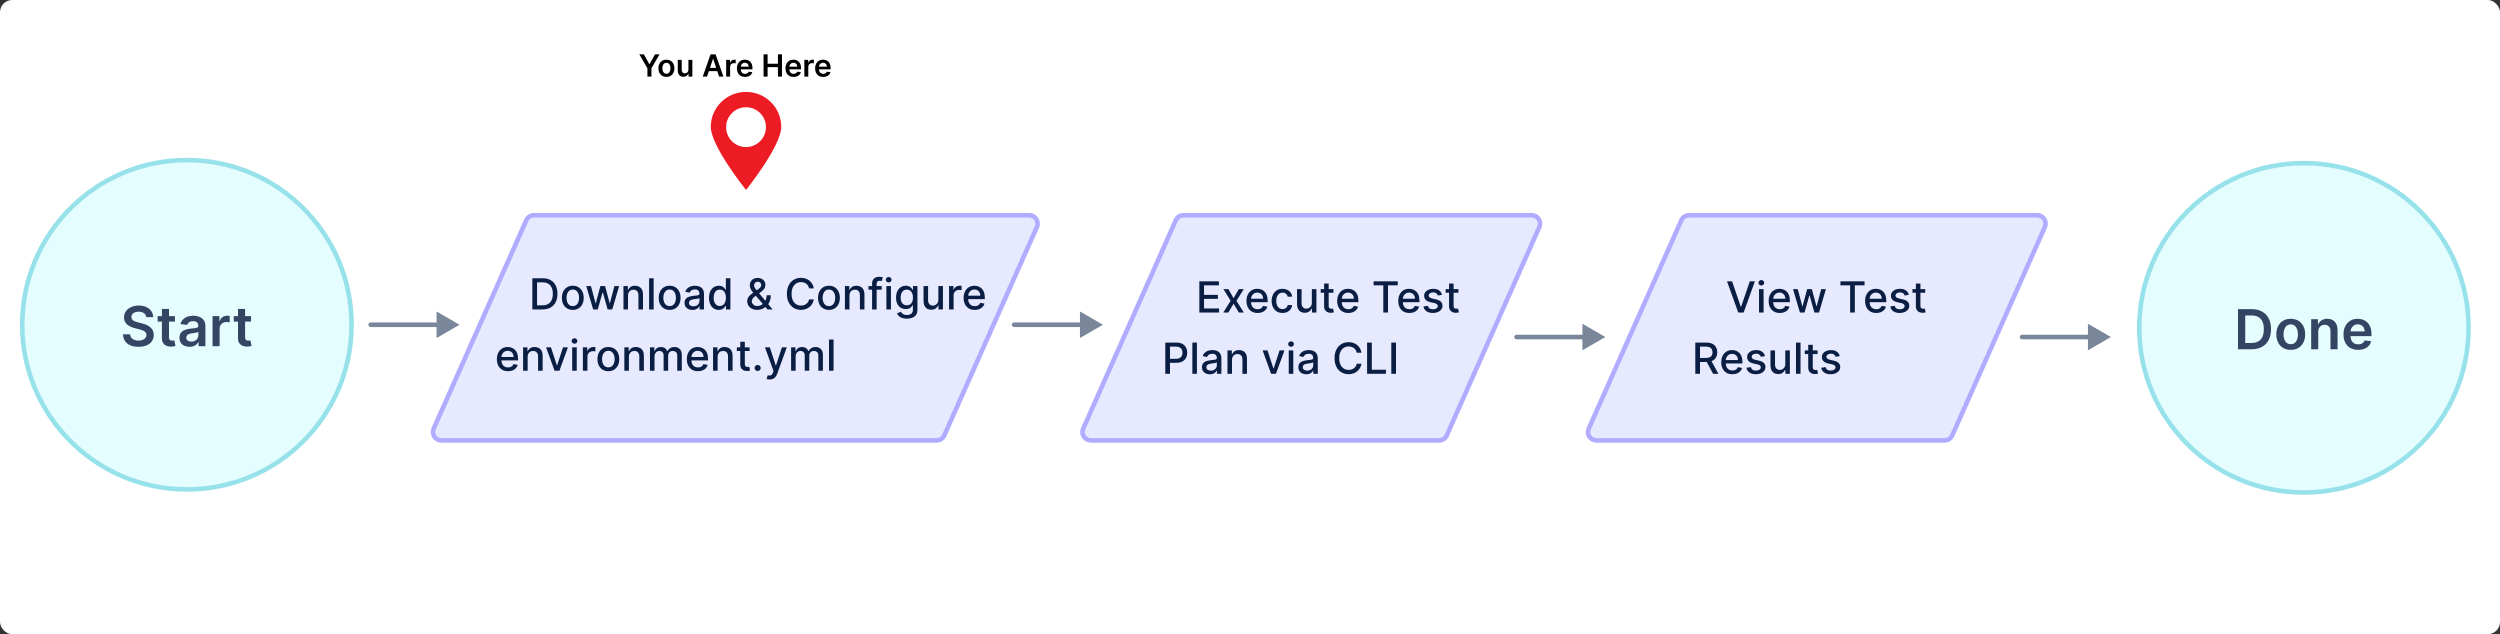 <svg width="816" height="207" viewBox="0 0 816 207" fill="none" xmlns="http://www.w3.org/2000/svg">
<rect x="0" y="0" width="816" height="207" fill="#333333" stroke="none"/>
<g clip-path="url(#clip0_128_123)">
<rect width="816" height="207" rx="4" fill="white"/>
<circle cx="61" cy="106" r="53.75" fill="#E4FDFF" stroke="#97E2EA" stroke-width="1.5"/>
<circle cx="752" cy="107" r="53.75" fill="#E4FDFF" stroke="#97E2EA" stroke-width="1.5"/>
<path d="M664.922 70.25H551.3C550.213 70.25 549.228 70.89 548.787 71.883L518.565 139.883C517.756 141.702 519.087 143.75 521.078 143.75H634.7C635.787 143.75 636.772 143.11 637.213 142.117L667.435 74.117C668.244 72.298 666.913 70.25 664.922 70.25Z" fill="#E7EAFF" stroke="#B1ACFF" stroke-width="1.5"/>
<path d="M499.922 70.25H386.3C385.213 70.25 384.228 70.89 383.787 71.883L353.565 139.883C352.756 141.702 354.087 143.75 356.078 143.75H469.7C470.787 143.75 471.772 143.11 472.213 142.117L502.435 74.117C503.244 72.298 501.913 70.25 499.922 70.25Z" fill="#E7EAFF" stroke="#B1ACFF" stroke-width="1.5"/>
<path d="M335.922 70.25H174.3C173.213 70.25 172.228 70.89 171.787 71.883L141.565 139.883C140.756 141.702 142.087 143.75 144.078 143.75H305.7C306.787 143.75 307.772 143.11 308.213 142.117L338.435 74.117C339.244 72.298 337.913 70.25 335.922 70.25Z" fill="#E7EAFF" stroke="#B1ACFF" stroke-width="1.5"/>
<path d="M121 105.25C120.586 105.25 120.25 105.586 120.25 106C120.25 106.414 120.586 106.75 121 106.75V105.25ZM150 106L142.5 101.67V110.33L150 106ZM121 106.75H143.25V105.25H121V106.75Z" fill="#7A869A"/>
<path d="M47.723 103.508C47.663 102.95 47.412 102.515 46.969 102.204C46.53 101.893 45.959 101.737 45.256 101.737C44.761 101.737 44.337 101.812 43.984 101.961C43.63 102.11 43.359 102.312 43.172 102.568C42.984 102.824 42.888 103.116 42.884 103.444C42.884 103.717 42.946 103.953 43.069 104.153C43.197 104.354 43.37 104.524 43.587 104.665C43.805 104.801 44.045 104.916 44.31 105.01C44.574 105.104 44.84 105.183 45.109 105.246L46.336 105.553C46.83 105.668 47.305 105.824 47.761 106.02C48.221 106.216 48.633 106.463 48.995 106.761C49.361 107.06 49.651 107.42 49.864 107.842C50.077 108.263 50.184 108.758 50.184 109.325C50.184 110.092 49.988 110.767 49.596 111.351C49.204 111.93 48.637 112.384 47.895 112.712C47.158 113.036 46.266 113.198 45.217 113.198C44.199 113.198 43.315 113.04 42.565 112.725C41.819 112.41 41.235 111.95 40.813 111.344C40.395 110.739 40.17 110.002 40.136 109.133H42.469C42.503 109.589 42.643 109.968 42.891 110.271C43.138 110.573 43.459 110.799 43.856 110.948C44.256 111.097 44.704 111.172 45.198 111.172C45.714 111.172 46.165 111.095 46.553 110.942C46.945 110.784 47.252 110.567 47.474 110.29C47.695 110.009 47.808 109.68 47.812 109.305C47.808 108.964 47.708 108.683 47.512 108.462C47.316 108.236 47.041 108.048 46.687 107.899C46.338 107.746 45.929 107.609 45.46 107.49L43.971 107.107C42.893 106.83 42.04 106.41 41.414 105.847C40.792 105.281 40.481 104.528 40.481 103.591C40.481 102.82 40.69 102.144 41.107 101.565C41.529 100.985 42.102 100.536 42.827 100.216C43.551 99.892 44.371 99.73 45.288 99.73C46.217 99.73 47.031 99.892 47.729 100.216C48.432 100.536 48.984 100.981 49.385 101.552C49.785 102.119 49.992 102.771 50.005 103.508H47.723ZM57.099 103.182V104.972H51.454V103.182H57.099ZM52.848 100.83H55.162V110.047C55.162 110.358 55.209 110.597 55.302 110.763C55.4 110.925 55.528 111.036 55.686 111.095C55.843 111.155 56.018 111.185 56.21 111.185C56.355 111.185 56.487 111.174 56.606 111.153C56.73 111.131 56.824 111.112 56.888 111.095L57.277 112.904C57.154 112.947 56.977 112.994 56.747 113.045C56.521 113.096 56.244 113.126 55.916 113.134C55.336 113.151 54.814 113.064 54.35 112.872C53.885 112.676 53.517 112.374 53.244 111.964C52.976 111.555 52.843 111.044 52.848 110.43V100.83ZM61.859 113.198C61.237 113.198 60.676 113.087 60.178 112.866C59.684 112.64 59.291 112.308 59.002 111.869C58.716 111.43 58.573 110.888 58.573 110.245C58.573 109.691 58.676 109.233 58.88 108.871C59.085 108.509 59.364 108.219 59.718 108.001C60.071 107.784 60.47 107.62 60.913 107.509C61.36 107.394 61.823 107.311 62.3 107.26C62.875 107.2 63.342 107.147 63.7 107.1C64.058 107.049 64.318 106.972 64.48 106.87C64.646 106.763 64.729 106.599 64.729 106.378V106.339C64.729 105.858 64.586 105.485 64.301 105.221C64.015 104.957 63.604 104.825 63.067 104.825C62.5 104.825 62.051 104.948 61.718 105.195C61.39 105.442 61.169 105.734 61.053 106.071L58.893 105.764C59.063 105.168 59.345 104.669 59.737 104.268C60.129 103.864 60.608 103.561 61.175 103.361C61.742 103.156 62.368 103.054 63.054 103.054C63.527 103.054 63.998 103.109 64.467 103.22C64.936 103.331 65.364 103.514 65.752 103.77C66.139 104.021 66.451 104.364 66.685 104.799C66.924 105.234 67.043 105.777 67.043 106.429V113H64.818V111.651H64.742C64.601 111.924 64.403 112.18 64.147 112.418C63.896 112.653 63.578 112.842 63.195 112.987C62.816 113.128 62.37 113.198 61.859 113.198ZM62.46 111.498C62.924 111.498 63.327 111.406 63.668 111.223C64.009 111.036 64.271 110.788 64.454 110.482C64.642 110.175 64.735 109.84 64.735 109.478V108.321C64.663 108.381 64.539 108.436 64.365 108.487C64.194 108.538 64.002 108.583 63.789 108.621C63.576 108.66 63.365 108.694 63.157 108.724C62.948 108.754 62.767 108.779 62.613 108.8C62.268 108.847 61.959 108.924 61.686 109.031C61.414 109.137 61.198 109.286 61.041 109.478C60.883 109.665 60.804 109.908 60.804 110.207C60.804 110.633 60.96 110.955 61.271 111.172C61.582 111.389 61.978 111.498 62.46 111.498ZM69.37 113V103.182H71.613V104.818H71.716C71.894 104.251 72.201 103.815 72.636 103.508C73.075 103.197 73.576 103.041 74.138 103.041C74.266 103.041 74.409 103.048 74.566 103.06C74.728 103.069 74.862 103.084 74.969 103.105V105.234C74.871 105.2 74.716 105.17 74.502 105.144C74.294 105.114 74.091 105.099 73.895 105.099C73.473 105.099 73.094 105.191 72.757 105.374C72.425 105.553 72.163 105.803 71.971 106.122C71.779 106.442 71.683 106.81 71.683 107.228V113H69.37ZM81.936 103.182V104.972H76.292V103.182H81.936ZM77.686 100.83H80V110.047C80 110.358 80.046 110.597 80.14 110.763C80.238 110.925 80.366 111.036 80.524 111.095C80.681 111.155 80.856 111.185 81.048 111.185C81.193 111.185 81.325 111.174 81.444 111.153C81.568 111.131 81.662 111.112 81.725 111.095L82.115 112.904C81.992 112.947 81.815 112.994 81.585 113.045C81.359 113.096 81.082 113.126 80.754 113.134C80.174 113.151 79.652 113.064 79.188 112.872C78.723 112.676 78.355 112.374 78.082 111.964C77.814 111.555 77.681 111.044 77.686 110.43V100.83Z" fill="#344563"/>
<path d="M391.464 102V91.818H397.848V93.141H393.001V96.243H397.515V97.56H393.001V100.678H397.907V102H391.464ZM400.954 94.364L402.639 97.337L404.339 94.364H405.965L403.584 98.182L405.985 102H404.359L402.639 99.146L400.924 102H399.293L401.67 98.182L399.323 94.364H400.954ZM410.482 102.154C409.73 102.154 409.082 101.993 408.538 101.672C407.998 101.347 407.58 100.891 407.285 100.305C406.993 99.715 406.848 99.024 406.848 98.231C406.848 97.449 406.993 96.76 407.285 96.163C407.58 95.567 407.991 95.101 408.518 94.766C409.048 94.432 409.668 94.264 410.377 94.264C410.808 94.264 411.226 94.335 411.63 94.478C412.035 94.621 412.398 94.844 412.719 95.149C413.041 95.454 413.294 95.85 413.48 96.337C413.665 96.821 413.758 97.41 413.758 98.102V98.629H407.688V97.516H412.301C412.301 97.124 412.222 96.778 412.063 96.477C411.904 96.172 411.68 95.931 411.392 95.756C411.107 95.58 410.772 95.492 410.387 95.492C409.97 95.492 409.605 95.595 409.294 95.8C408.985 96.003 408.747 96.268 408.578 96.596C408.412 96.921 408.329 97.274 408.329 97.655V98.525C408.329 99.035 408.419 99.469 408.598 99.827C408.78 100.185 409.033 100.459 409.358 100.648C409.683 100.833 410.063 100.926 410.497 100.926C410.779 100.926 411.035 100.886 411.267 100.807C411.499 100.724 411.7 100.601 411.869 100.439C412.038 100.277 412.167 100.076 412.257 99.837L413.664 100.091C413.551 100.505 413.349 100.868 413.057 101.18C412.769 101.488 412.406 101.728 411.968 101.901C411.534 102.07 411.039 102.154 410.482 102.154ZM418.624 102.154C417.885 102.154 417.249 101.987 416.715 101.652C416.185 101.314 415.777 100.848 415.492 100.255C415.207 99.662 415.064 98.982 415.064 98.217C415.064 97.441 415.21 96.757 415.502 96.163C415.794 95.567 416.205 95.101 416.735 94.766C417.265 94.432 417.89 94.264 418.609 94.264C419.189 94.264 419.706 94.372 420.16 94.587C420.614 94.799 420.981 95.098 421.259 95.482C421.541 95.867 421.708 96.316 421.761 96.829H420.314C420.235 96.472 420.053 96.163 419.768 95.905C419.486 95.646 419.108 95.517 418.634 95.517C418.22 95.517 417.857 95.626 417.545 95.845C417.237 96.061 416.997 96.369 416.824 96.77C416.652 97.168 416.566 97.638 416.566 98.182C416.566 98.739 416.65 99.219 416.819 99.624C416.988 100.028 417.227 100.341 417.535 100.563C417.847 100.785 418.213 100.896 418.634 100.896C418.916 100.896 419.171 100.845 419.4 100.742C419.632 100.636 419.826 100.485 419.981 100.29C420.14 100.094 420.251 99.859 420.314 99.584H421.761C421.708 100.078 421.547 100.518 421.279 100.906C421.01 101.294 420.651 101.599 420.2 101.821C419.753 102.043 419.227 102.154 418.624 102.154ZM428.188 98.833V94.364H429.68V102H428.218V100.678H428.138C427.963 101.085 427.681 101.425 427.293 101.697C426.909 101.965 426.43 102.099 425.857 102.099C425.366 102.099 424.932 101.992 424.554 101.776C424.179 101.558 423.884 101.234 423.669 100.807C423.457 100.379 423.351 99.851 423.351 99.221V94.364H424.837V99.042C424.837 99.562 424.982 99.977 425.27 100.285C425.558 100.593 425.933 100.747 426.393 100.747C426.672 100.747 426.949 100.678 427.224 100.538C427.502 100.399 427.732 100.189 427.915 99.907C428.1 99.625 428.192 99.267 428.188 98.833ZM435.242 94.364V95.557H431.07V94.364H435.242ZM432.189 92.534H433.676V99.758C433.676 100.046 433.719 100.263 433.805 100.409C433.891 100.552 434.002 100.649 434.138 100.702C434.277 100.752 434.428 100.777 434.59 100.777C434.71 100.777 434.814 100.769 434.904 100.752C434.993 100.736 435.063 100.722 435.112 100.712L435.381 101.94C435.295 101.973 435.172 102.007 435.013 102.04C434.854 102.076 434.655 102.096 434.416 102.099C434.025 102.106 433.661 102.036 433.323 101.891C432.985 101.745 432.711 101.519 432.502 101.214C432.294 100.91 432.189 100.527 432.189 100.066V92.534ZM440.095 102.154C439.343 102.154 438.695 101.993 438.151 101.672C437.611 101.347 437.193 100.891 436.898 100.305C436.607 99.715 436.461 99.024 436.461 98.231C436.461 97.449 436.607 96.76 436.898 96.163C437.193 95.567 437.604 95.101 438.131 94.766C438.662 94.432 439.281 94.264 439.991 94.264C440.422 94.264 440.839 94.335 441.244 94.478C441.648 94.621 442.011 94.844 442.332 95.149C442.654 95.454 442.907 95.85 443.093 96.337C443.279 96.821 443.371 97.41 443.371 98.102V98.629H437.301V97.516H441.915C441.915 97.124 441.835 96.778 441.676 96.477C441.517 96.172 441.293 95.931 441.005 95.756C440.72 95.58 440.385 95.492 440.001 95.492C439.583 95.492 439.219 95.595 438.907 95.8C438.599 96.003 438.36 96.268 438.191 96.596C438.025 96.921 437.942 97.274 437.942 97.655V98.525C437.942 99.035 438.032 99.469 438.211 99.827C438.393 100.185 438.647 100.459 438.972 100.648C439.296 100.833 439.676 100.926 440.11 100.926C440.392 100.926 440.649 100.886 440.881 100.807C441.113 100.724 441.313 100.601 441.482 100.439C441.651 100.277 441.781 100.076 441.87 99.837L443.277 100.091C443.164 100.505 442.962 100.868 442.67 101.18C442.382 101.488 442.019 101.728 441.582 101.901C441.147 102.07 440.652 102.154 440.095 102.154ZM448.343 93.141V91.818H456.223V93.141H453.046V102H451.515V93.141H448.343ZM460.029 102.154C459.276 102.154 458.628 101.993 458.085 101.672C457.545 101.347 457.127 100.891 456.832 100.305C456.54 99.715 456.395 99.024 456.395 98.231C456.395 97.449 456.54 96.76 456.832 96.163C457.127 95.567 457.538 95.101 458.065 94.766C458.595 94.432 459.215 94.264 459.924 94.264C460.355 94.264 460.773 94.335 461.177 94.478C461.582 94.621 461.944 94.844 462.266 95.149C462.587 95.454 462.841 95.85 463.027 96.337C463.212 96.821 463.305 97.41 463.305 98.102V98.629H457.235V97.516H461.848C461.848 97.124 461.769 96.778 461.61 96.477C461.451 96.172 461.227 95.931 460.939 95.756C460.654 95.58 460.319 95.492 459.934 95.492C459.517 95.492 459.152 95.595 458.841 95.8C458.532 96.003 458.294 96.268 458.125 96.596C457.959 96.921 457.876 97.274 457.876 97.655V98.525C457.876 99.035 457.966 99.469 458.145 99.827C458.327 100.185 458.58 100.459 458.905 100.648C459.23 100.833 459.609 100.926 460.044 100.926C460.325 100.926 460.582 100.886 460.814 100.807C461.046 100.724 461.247 100.601 461.416 100.439C461.585 100.277 461.714 100.076 461.804 99.837L463.211 100.091C463.098 100.505 462.896 100.868 462.604 101.18C462.316 101.488 461.953 101.728 461.515 101.901C461.081 102.07 460.586 102.154 460.029 102.154ZM470.677 96.228L469.329 96.467C469.273 96.294 469.184 96.13 469.061 95.974C468.942 95.819 468.779 95.691 468.574 95.592C468.368 95.492 468.111 95.442 467.803 95.442C467.382 95.442 467.031 95.537 466.749 95.726C466.467 95.912 466.327 96.152 466.327 96.447C466.327 96.702 466.421 96.907 466.61 97.063C466.799 97.219 467.104 97.347 467.525 97.446L468.738 97.724C469.44 97.887 469.964 98.137 470.309 98.475C470.653 98.813 470.826 99.252 470.826 99.793C470.826 100.25 470.693 100.658 470.428 101.016C470.166 101.37 469.8 101.649 469.329 101.851C468.862 102.053 468.32 102.154 467.704 102.154C466.849 102.154 466.151 101.972 465.611 101.607C465.07 101.239 464.739 100.717 464.616 100.041L466.053 99.822C466.143 100.197 466.327 100.48 466.605 100.673C466.883 100.862 467.246 100.956 467.694 100.956C468.181 100.956 468.57 100.855 468.862 100.653C469.154 100.447 469.3 100.197 469.3 99.902C469.3 99.663 469.21 99.463 469.031 99.3C468.855 99.138 468.585 99.015 468.221 98.933L466.928 98.649C466.215 98.487 465.689 98.228 465.347 97.874C465.009 97.519 464.84 97.07 464.84 96.526C464.84 96.076 464.966 95.681 465.218 95.343C465.47 95.005 465.818 94.742 466.262 94.553C466.706 94.36 467.215 94.264 467.788 94.264C468.613 94.264 469.263 94.443 469.737 94.801C470.211 95.156 470.524 95.631 470.677 96.228ZM476.025 94.364V95.557H471.854V94.364H476.025ZM472.972 92.534H474.459V99.758C474.459 100.046 474.502 100.263 474.588 100.409C474.674 100.552 474.785 100.649 474.921 100.702C475.06 100.752 475.211 100.777 475.374 100.777C475.493 100.777 475.597 100.769 475.687 100.752C475.776 100.736 475.846 100.722 475.896 100.712L476.164 101.94C476.078 101.973 475.955 102.007 475.796 102.04C475.637 102.076 475.438 102.096 475.2 102.099C474.808 102.106 474.444 102.036 474.106 101.891C473.768 101.745 473.494 101.519 473.286 101.214C473.077 100.91 472.972 100.527 472.972 100.066V92.534ZM380.349 122V111.818H383.978C384.77 111.818 385.427 111.962 385.947 112.251C386.467 112.539 386.857 112.933 387.115 113.434C387.374 113.931 387.503 114.491 387.503 115.114C387.503 115.741 387.372 116.304 387.11 116.805C386.852 117.302 386.461 117.696 385.937 117.988C385.417 118.276 384.762 118.42 383.973 118.42H381.478V117.118H383.834C384.335 117.118 384.741 117.032 385.052 116.859C385.364 116.684 385.592 116.445 385.738 116.143C385.884 115.842 385.957 115.499 385.957 115.114C385.957 114.73 385.884 114.388 385.738 114.09C385.592 113.792 385.362 113.558 385.047 113.389C384.736 113.22 384.325 113.136 383.814 113.136H381.885V122H380.349ZM390.671 111.818V122H389.185V111.818H390.671ZM394.893 122.169C394.41 122.169 393.972 122.08 393.581 121.901C393.19 121.718 392.88 121.455 392.651 121.11C392.426 120.765 392.313 120.343 392.313 119.842C392.313 119.411 392.396 119.057 392.562 118.778C392.728 118.5 392.951 118.28 393.233 118.117C393.515 117.955 393.83 117.832 394.178 117.749C394.526 117.666 394.88 117.603 395.241 117.56C395.699 117.507 396.07 117.464 396.355 117.431C396.64 117.395 396.847 117.337 396.977 117.257C397.106 117.178 397.17 117.048 397.17 116.869V116.835C397.17 116.4 397.048 116.064 396.803 115.825C396.561 115.587 396.199 115.467 395.719 115.467C395.218 115.467 394.824 115.578 394.536 115.8C394.25 116.019 394.053 116.263 393.944 116.531L392.547 116.213C392.713 115.749 392.955 115.375 393.273 115.089C393.594 114.801 393.964 114.592 394.381 114.463C394.799 114.33 395.238 114.264 395.699 114.264C396.004 114.264 396.327 114.301 396.668 114.374C397.013 114.443 397.335 114.572 397.633 114.761C397.934 114.95 398.181 115.22 398.374 115.572C398.566 115.92 398.662 116.372 398.662 116.929V122H397.21V120.956H397.151C397.054 121.148 396.91 121.337 396.718 121.523C396.526 121.708 396.279 121.862 395.977 121.985C395.676 122.108 395.314 122.169 394.893 122.169ZM395.217 120.976C395.628 120.976 395.979 120.895 396.271 120.732C396.566 120.57 396.789 120.358 396.942 120.096C397.098 119.831 397.175 119.547 397.175 119.246V118.261C397.122 118.314 397.02 118.364 396.867 118.411C396.718 118.454 396.547 118.492 396.355 118.525C396.163 118.555 395.976 118.583 395.793 118.609C395.611 118.633 395.459 118.652 395.336 118.669C395.048 118.705 394.784 118.767 394.545 118.853C394.31 118.939 394.121 119.063 393.979 119.226C393.839 119.385 393.77 119.597 393.77 119.862C393.77 120.23 393.906 120.509 394.178 120.697C394.449 120.883 394.796 120.976 395.217 120.976ZM402.128 117.466V122H400.642V114.364H402.069V115.607H402.163C402.339 115.202 402.614 114.877 402.988 114.632C403.366 114.387 403.842 114.264 404.415 114.264C404.936 114.264 405.391 114.374 405.782 114.592C406.174 114.808 406.477 115.129 406.692 115.557C406.908 115.984 407.015 116.513 407.015 117.143V122H405.529V117.322C405.529 116.768 405.385 116.336 405.096 116.024C404.808 115.709 404.412 115.552 403.908 115.552C403.564 115.552 403.257 115.626 402.988 115.776C402.723 115.925 402.513 116.143 402.357 116.432C402.205 116.717 402.128 117.062 402.128 117.466ZM419.247 114.364L416.478 122H414.887L412.113 114.364H413.708L415.642 120.24H415.722L417.651 114.364H419.247ZM420.644 122V114.364H422.13V122H420.644ZM421.395 113.185C421.136 113.185 420.914 113.099 420.728 112.927C420.546 112.751 420.455 112.542 420.455 112.3C420.455 112.055 420.546 111.846 420.728 111.674C420.914 111.498 421.136 111.411 421.395 111.411C421.653 111.411 421.873 111.498 422.056 111.674C422.241 111.846 422.334 112.055 422.334 112.3C422.334 112.542 422.241 112.751 422.056 112.927C421.873 113.099 421.653 113.185 421.395 113.185ZM426.352 122.169C425.869 122.169 425.431 122.08 425.04 121.901C424.649 121.718 424.339 121.455 424.11 121.11C423.885 120.765 423.772 120.343 423.772 119.842C423.772 119.411 423.855 119.057 424.021 118.778C424.186 118.5 424.41 118.28 424.692 118.117C424.974 117.955 425.289 117.832 425.637 117.749C425.985 117.666 426.339 117.603 426.7 117.56C427.158 117.507 427.529 117.464 427.814 117.431C428.099 117.395 428.306 117.337 428.436 117.257C428.565 117.178 428.629 117.048 428.629 116.869V116.835C428.629 116.4 428.507 116.064 428.262 115.825C428.02 115.587 427.658 115.467 427.178 115.467C426.677 115.467 426.283 115.578 425.994 115.8C425.709 116.019 425.512 116.263 425.403 116.531L424.006 116.213C424.172 115.749 424.414 115.375 424.732 115.089C425.053 114.801 425.423 114.592 425.84 114.463C426.258 114.33 426.697 114.264 427.158 114.264C427.463 114.264 427.786 114.301 428.127 114.374C428.472 114.443 428.794 114.572 429.092 114.761C429.393 114.95 429.64 115.22 429.833 115.572C430.025 115.92 430.121 116.372 430.121 116.929V122H428.669V120.956H428.61C428.513 121.148 428.369 121.337 428.177 121.523C427.985 121.708 427.738 121.862 427.436 121.985C427.135 122.108 426.773 122.169 426.352 122.169ZM426.676 120.976C427.087 120.976 427.438 120.895 427.73 120.732C428.025 120.57 428.248 120.358 428.401 120.096C428.557 119.831 428.634 119.547 428.634 119.246V118.261C428.581 118.314 428.479 118.364 428.326 118.411C428.177 118.454 428.006 118.492 427.814 118.525C427.622 118.555 427.435 118.583 427.252 118.609C427.07 118.633 426.918 118.652 426.795 118.669C426.507 118.705 426.243 118.767 426.004 118.853C425.769 118.939 425.58 119.063 425.438 119.226C425.298 119.385 425.229 119.597 425.229 119.862C425.229 120.23 425.365 120.509 425.637 120.697C425.908 120.883 426.255 120.976 426.676 120.976ZM444.382 115.129H442.831C442.771 114.798 442.66 114.506 442.498 114.254C442.335 114.002 442.136 113.789 441.901 113.613C441.666 113.437 441.402 113.305 441.111 113.215C440.822 113.126 440.516 113.081 440.191 113.081C439.604 113.081 439.079 113.228 438.615 113.523C438.154 113.818 437.79 114.251 437.521 114.821C437.256 115.391 437.123 116.087 437.123 116.909C437.123 117.738 437.256 118.437 437.521 119.007C437.79 119.577 438.156 120.008 438.62 120.3C439.084 120.591 439.606 120.737 440.186 120.737C440.507 120.737 440.812 120.694 441.101 120.608C441.392 120.518 441.656 120.388 441.891 120.215C442.126 120.043 442.325 119.832 442.488 119.584C442.653 119.332 442.768 119.044 442.831 118.719L444.382 118.724C444.299 119.224 444.138 119.685 443.9 120.106C443.664 120.523 443.361 120.885 442.99 121.19C442.622 121.491 442.201 121.725 441.727 121.891C441.253 122.056 440.736 122.139 440.176 122.139C439.294 122.139 438.509 121.93 437.819 121.513C437.13 121.092 436.586 120.49 436.189 119.708C435.794 118.926 435.597 117.993 435.597 116.909C435.597 115.822 435.796 114.889 436.194 114.11C436.591 113.328 437.135 112.728 437.824 112.31C438.514 111.889 439.298 111.679 440.176 111.679C440.716 111.679 441.22 111.757 441.687 111.913C442.158 112.065 442.581 112.29 442.955 112.589C443.33 112.884 443.64 113.245 443.885 113.673C444.13 114.097 444.296 114.582 444.382 115.129ZM446.22 122V111.818H447.756V120.678H452.37V122H446.22ZM455.659 111.818V122H454.123V111.818H455.659Z" fill="#091E42"/>
<path d="M565.354 91.818L568.188 100.111H568.302L571.136 91.818H572.797L569.133 102H567.358L563.694 91.818H565.354ZM574.148 102V94.364H575.634V102H574.148ZM574.898 93.185C574.64 93.185 574.418 93.099 574.232 92.927C574.05 92.751 573.959 92.542 573.959 92.3C573.959 92.055 574.05 91.846 574.232 91.674C574.418 91.498 574.64 91.41 574.898 91.41C575.157 91.41 575.377 91.498 575.56 91.674C575.745 91.846 575.838 92.055 575.838 92.3C575.838 92.542 575.745 92.751 575.56 92.927C575.377 93.099 575.157 93.185 574.898 93.185ZM580.925 102.154C580.173 102.154 579.525 101.993 578.981 101.672C578.441 101.347 578.023 100.891 577.729 100.305C577.437 99.715 577.291 99.024 577.291 98.231C577.291 97.449 577.437 96.76 577.729 96.163C578.023 95.567 578.434 95.101 578.961 94.766C579.492 94.432 580.112 94.264 580.821 94.264C581.252 94.264 581.669 94.335 582.074 94.478C582.478 94.621 582.841 94.844 583.162 95.149C583.484 95.454 583.738 95.85 583.923 96.337C584.109 96.821 584.202 97.41 584.202 98.102V98.629H578.131V97.516H582.745C582.745 97.124 582.665 96.778 582.506 96.477C582.347 96.172 582.123 95.931 581.835 95.756C581.55 95.58 581.215 95.492 580.831 95.492C580.413 95.492 580.049 95.595 579.737 95.8C579.429 96.003 579.19 96.268 579.021 96.596C578.855 96.921 578.773 97.274 578.773 97.655V98.525C578.773 99.035 578.862 99.469 579.041 99.827C579.223 100.185 579.477 100.459 579.802 100.648C580.126 100.833 580.506 100.926 580.94 100.926C581.222 100.926 581.479 100.886 581.711 100.807C581.943 100.724 582.143 100.601 582.312 100.439C582.481 100.277 582.611 100.076 582.7 99.837L584.107 100.091C583.994 100.505 583.792 100.868 583.501 101.18C583.212 101.488 582.849 101.728 582.412 101.901C581.978 102.07 581.482 102.154 580.925 102.154ZM587.493 102L585.246 94.364H586.782L588.278 99.972H588.353L589.854 94.364H591.39L592.882 99.947H592.956L594.443 94.364H595.979L593.737 102H592.221L590.67 96.487H590.555L589.004 102H587.493ZM600.712 93.141V91.818H608.592V93.141H605.415V102H603.884V93.141H600.712ZM612.398 102.154C611.646 102.154 610.998 101.993 610.454 101.672C609.914 101.347 609.496 100.891 609.201 100.305C608.91 99.715 608.764 99.024 608.764 98.231C608.764 97.449 608.91 96.76 609.201 96.163C609.496 95.567 609.907 95.101 610.434 94.766C610.964 94.432 611.584 94.264 612.294 94.264C612.724 94.264 613.142 94.335 613.546 94.478C613.951 94.621 614.314 94.844 614.635 95.149C614.957 95.454 615.21 95.85 615.396 96.337C615.581 96.821 615.674 97.41 615.674 98.102V98.629H609.604V97.516H614.218C614.218 97.124 614.138 96.778 613.979 96.477C613.82 96.172 613.596 95.931 613.308 95.756C613.023 95.58 612.688 95.492 612.303 95.492C611.886 95.492 611.521 95.595 611.21 95.8C610.901 96.003 610.663 96.268 610.494 96.596C610.328 96.921 610.245 97.274 610.245 97.655V98.525C610.245 99.035 610.335 99.469 610.514 99.827C610.696 100.185 610.95 100.459 611.274 100.648C611.599 100.833 611.979 100.926 612.413 100.926C612.695 100.926 612.951 100.886 613.183 100.807C613.415 100.724 613.616 100.601 613.785 100.439C613.954 100.277 614.083 100.076 614.173 99.837L615.58 100.091C615.467 100.505 615.265 100.868 614.973 101.18C614.685 101.488 614.322 101.728 613.884 101.901C613.45 102.07 612.955 102.154 612.398 102.154ZM623.046 96.228L621.699 96.467C621.642 96.294 621.553 96.13 621.43 95.974C621.311 95.819 621.148 95.691 620.943 95.592C620.737 95.492 620.48 95.442 620.172 95.442C619.751 95.442 619.4 95.537 619.118 95.726C618.837 95.912 618.696 96.152 618.696 96.447C618.696 96.702 618.79 96.907 618.979 97.063C619.168 97.219 619.473 97.347 619.894 97.446L621.107 97.724C621.81 97.887 622.333 98.137 622.678 98.475C623.023 98.813 623.195 99.252 623.195 99.793C623.195 100.25 623.062 100.658 622.797 101.016C622.535 101.37 622.169 101.649 621.699 101.851C621.231 102.053 620.689 102.154 620.073 102.154C619.218 102.154 618.52 101.972 617.98 101.607C617.44 101.239 617.108 100.717 616.985 100.041L618.422 99.822C618.512 100.197 618.696 100.48 618.974 100.673C619.252 100.862 619.615 100.956 620.063 100.956C620.55 100.956 620.94 100.855 621.231 100.653C621.523 100.447 621.669 100.197 621.669 99.902C621.669 99.663 621.579 99.463 621.4 99.3C621.225 99.138 620.954 99.015 620.59 98.933L619.297 98.649C618.585 98.487 618.058 98.228 617.716 97.874C617.378 97.519 617.209 97.07 617.209 96.526C617.209 96.076 617.335 95.681 617.587 95.343C617.839 95.005 618.187 94.742 618.631 94.553C619.075 94.36 619.584 94.264 620.157 94.264C620.983 94.264 621.632 94.443 622.106 94.801C622.58 95.156 622.893 95.631 623.046 96.228ZM628.394 94.364V95.557H624.223V94.364H628.394ZM625.341 92.534H626.828V99.758C626.828 100.046 626.871 100.263 626.957 100.409C627.043 100.552 627.154 100.649 627.29 100.702C627.43 100.752 627.58 100.777 627.743 100.777C627.862 100.777 627.966 100.769 628.056 100.752C628.145 100.736 628.215 100.722 628.265 100.712L628.533 101.94C628.447 101.973 628.324 102.007 628.165 102.04C628.006 102.076 627.807 102.096 627.569 102.099C627.178 102.106 626.813 102.036 626.475 101.891C626.137 101.745 625.863 101.519 625.655 101.214C625.446 100.91 625.341 100.527 625.341 100.066V92.534ZM553.349 122V111.818H556.978C557.767 111.818 558.422 111.954 558.942 112.226C559.466 112.498 559.857 112.874 560.115 113.354C560.374 113.832 560.503 114.384 560.503 115.01C560.503 115.633 560.372 116.182 560.11 116.656C559.852 117.126 559.461 117.492 558.937 117.754C558.417 118.016 557.762 118.147 556.973 118.147H554.224V116.825H556.834C557.331 116.825 557.736 116.753 558.047 116.611C558.362 116.468 558.592 116.261 558.738 115.989C558.884 115.718 558.957 115.391 558.957 115.01C558.957 114.625 558.882 114.292 558.733 114.011C558.587 113.729 558.357 113.513 558.042 113.364C557.731 113.212 557.321 113.136 556.814 113.136H554.885V122H553.349ZM558.375 117.406L560.891 122H559.141L556.675 117.406H558.375ZM565.449 122.154C564.696 122.154 564.048 121.993 563.505 121.672C562.965 121.347 562.547 120.891 562.252 120.305C561.96 119.715 561.814 119.024 561.814 118.232C561.814 117.449 561.96 116.76 562.252 116.163C562.547 115.567 562.958 115.101 563.485 114.766C564.015 114.432 564.635 114.264 565.344 114.264C565.775 114.264 566.193 114.335 566.597 114.478C567.001 114.621 567.364 114.844 567.686 115.149C568.007 115.454 568.261 115.85 568.447 116.337C568.632 116.821 568.725 117.41 568.725 118.102V118.629H562.655V117.516H567.268C567.268 117.125 567.189 116.778 567.03 116.477C566.871 116.172 566.647 115.931 566.358 115.756C566.073 115.58 565.739 115.492 565.354 115.492C564.937 115.492 564.572 115.595 564.26 115.8C563.952 116.003 563.714 116.268 563.545 116.596C563.379 116.921 563.296 117.274 563.296 117.655V118.525C563.296 119.035 563.385 119.469 563.564 119.827C563.747 120.185 564 120.459 564.325 120.648C564.65 120.833 565.029 120.926 565.464 120.926C565.745 120.926 566.002 120.886 566.234 120.807C566.466 120.724 566.667 120.601 566.836 120.439C567.005 120.277 567.134 120.076 567.224 119.837L568.631 120.091C568.518 120.505 568.316 120.868 568.024 121.18C567.736 121.488 567.373 121.728 566.935 121.901C566.501 122.07 566.006 122.154 565.449 122.154ZM576.097 116.228L574.749 116.467C574.693 116.294 574.603 116.13 574.481 115.974C574.362 115.819 574.199 115.691 573.994 115.592C573.788 115.492 573.531 115.442 573.223 115.442C572.802 115.442 572.451 115.537 572.169 115.726C571.887 115.911 571.746 116.152 571.746 116.447C571.746 116.702 571.841 116.907 572.03 117.063C572.219 117.219 572.524 117.347 572.945 117.446L574.158 117.724C574.86 117.887 575.384 118.137 575.729 118.475C576.073 118.813 576.246 119.252 576.246 119.793C576.246 120.25 576.113 120.658 575.848 121.016C575.586 121.37 575.22 121.649 574.749 121.851C574.282 122.053 573.74 122.154 573.124 122.154C572.268 122.154 571.571 121.972 571.031 121.607C570.49 121.239 570.159 120.717 570.036 120.041L571.473 119.822C571.563 120.197 571.746 120.48 572.025 120.673C572.303 120.862 572.666 120.956 573.114 120.956C573.601 120.956 573.99 120.855 574.282 120.653C574.574 120.447 574.719 120.197 574.719 119.902C574.719 119.663 574.63 119.463 574.451 119.3C574.275 119.138 574.005 119.015 573.641 118.933L572.348 118.649C571.635 118.487 571.108 118.228 570.767 117.874C570.429 117.519 570.26 117.07 570.26 116.526C570.26 116.076 570.386 115.681 570.638 115.343C570.89 115.005 571.238 114.741 571.682 114.553C572.126 114.36 572.635 114.264 573.208 114.264C574.033 114.264 574.683 114.443 575.157 114.801C575.631 115.156 575.944 115.631 576.097 116.228ZM582.718 118.833V114.364H584.209V122H582.747V120.678H582.668C582.492 121.085 582.21 121.425 581.823 121.697C581.438 121.965 580.959 122.099 580.386 122.099C579.895 122.099 579.461 121.992 579.083 121.776C578.709 121.558 578.414 121.234 578.198 120.807C577.986 120.379 577.88 119.851 577.88 119.221V114.364H579.367V119.042C579.367 119.562 579.511 119.977 579.799 120.285C580.088 120.593 580.462 120.747 580.923 120.747C581.201 120.747 581.478 120.678 581.753 120.538C582.031 120.399 582.262 120.189 582.444 119.907C582.63 119.625 582.721 119.267 582.718 118.833ZM587.693 111.818V122H586.206V111.818H587.693ZM593.257 114.364V115.557H589.086V114.364H593.257ZM590.205 112.534H591.691V119.758C591.691 120.046 591.734 120.263 591.82 120.409C591.907 120.552 592.018 120.649 592.154 120.702C592.293 120.752 592.444 120.777 592.606 120.777C592.725 120.777 592.83 120.769 592.919 120.752C593.009 120.736 593.078 120.722 593.128 120.712L593.396 121.94C593.31 121.973 593.188 122.007 593.029 122.04C592.869 122.076 592.671 122.096 592.432 122.099C592.041 122.106 591.676 122.036 591.338 121.891C591 121.745 590.727 121.519 590.518 121.214C590.309 120.91 590.205 120.527 590.205 120.066V112.534ZM600.501 116.228L599.154 116.467C599.097 116.294 599.008 116.13 598.885 115.974C598.766 115.819 598.603 115.691 598.398 115.592C598.192 115.492 597.936 115.442 597.627 115.442C597.206 115.442 596.855 115.537 596.573 115.726C596.292 115.911 596.151 116.152 596.151 116.447C596.151 116.702 596.245 116.907 596.434 117.063C596.623 117.219 596.928 117.347 597.349 117.446L598.562 117.724C599.265 117.887 599.788 118.137 600.133 118.475C600.478 118.813 600.65 119.252 600.65 119.793C600.65 120.25 600.517 120.658 600.252 121.016C599.99 121.37 599.624 121.649 599.154 121.851C598.686 122.053 598.144 122.154 597.528 122.154C596.673 122.154 595.975 121.972 595.435 121.607C594.895 121.239 594.563 120.717 594.441 120.041L595.877 119.822C595.967 120.197 596.151 120.48 596.429 120.673C596.708 120.862 597.07 120.956 597.518 120.956C598.005 120.956 598.395 120.855 598.686 120.653C598.978 120.447 599.124 120.197 599.124 119.902C599.124 119.663 599.034 119.463 598.855 119.3C598.68 119.138 598.41 119.015 598.045 118.933L596.752 118.649C596.04 118.487 595.513 118.228 595.171 117.874C594.833 117.519 594.664 117.07 594.664 116.526C594.664 116.076 594.79 115.681 595.042 115.343C595.294 115.005 595.642 114.741 596.086 114.553C596.53 114.36 597.039 114.264 597.612 114.264C598.438 114.264 599.087 114.443 599.561 114.801C600.035 115.156 600.348 115.631 600.501 116.228Z" fill="#091E42"/>
<path d="M177.055 101H173.759V90.818H177.16C178.157 90.818 179.014 91.022 179.73 91.43C180.446 91.834 180.995 92.416 181.376 93.175C181.76 93.93 181.952 94.837 181.952 95.894C181.952 96.955 181.759 97.866 181.371 98.629C180.986 99.391 180.429 99.978 179.7 100.388C178.971 100.796 178.089 101 177.055 101ZM175.295 99.658H176.971C177.746 99.658 178.391 99.512 178.905 99.22C179.419 98.925 179.803 98.499 180.058 97.942C180.313 97.382 180.441 96.7 180.441 95.894C180.441 95.095 180.313 94.418 180.058 93.861C179.806 93.304 179.43 92.881 178.93 92.593C178.429 92.305 177.808 92.16 177.065 92.16H175.295V99.658ZM186.96 101.154C186.244 101.154 185.619 100.99 185.086 100.662C184.552 100.334 184.138 99.875 183.843 99.285C183.548 98.695 183.4 98.005 183.4 97.217C183.4 96.424 183.548 95.732 183.843 95.138C184.138 94.545 184.552 94.085 185.086 93.756C185.619 93.428 186.244 93.264 186.96 93.264C187.676 93.264 188.301 93.428 188.834 93.756C189.368 94.085 189.782 94.545 190.077 95.138C190.372 95.732 190.52 96.424 190.52 97.217C190.52 98.005 190.372 98.695 190.077 99.285C189.782 99.875 189.368 100.334 188.834 100.662C188.301 100.99 187.676 101.154 186.96 101.154ZM186.965 99.906C187.429 99.906 187.814 99.784 188.118 99.538C188.423 99.293 188.649 98.967 188.795 98.559C188.944 98.151 189.018 97.702 189.018 97.212C189.018 96.724 188.944 96.277 188.795 95.869C188.649 95.458 188.423 95.129 188.118 94.88C187.814 94.631 187.429 94.507 186.965 94.507C186.498 94.507 186.11 94.631 185.802 94.88C185.497 95.129 185.27 95.458 185.121 95.869C184.975 96.277 184.902 96.724 184.902 97.212C184.902 97.702 184.975 98.151 185.121 98.559C185.27 98.967 185.497 99.293 185.802 99.538C186.11 99.784 186.498 99.906 186.965 99.906ZM193.602 101L191.355 93.364H192.891L194.388 98.972H194.462L195.964 93.364H197.5L198.991 98.947H199.066L200.552 93.364H202.089L199.846 101H198.33L196.779 95.487H196.665L195.113 101H193.602ZM204.986 96.466V101H203.499V93.364H204.926V94.606H205.021C205.196 94.202 205.471 93.877 205.846 93.632C206.224 93.387 206.699 93.264 207.273 93.264C207.793 93.264 208.249 93.374 208.64 93.592C209.031 93.808 209.334 94.129 209.55 94.557C209.765 94.984 209.873 95.513 209.873 96.143V101H208.386V96.322C208.386 95.768 208.242 95.336 207.954 95.024C207.665 94.709 207.269 94.552 206.766 94.552C206.421 94.552 206.114 94.626 205.846 94.776C205.581 94.925 205.37 95.144 205.214 95.432C205.062 95.717 204.986 96.062 204.986 96.466ZM213.353 90.818V101H211.866V90.818H213.353ZM218.569 101.154C217.854 101.154 217.229 100.99 216.695 100.662C216.162 100.334 215.747 99.875 215.452 99.285C215.157 98.695 215.01 98.005 215.01 97.217C215.01 96.424 215.157 95.732 215.452 95.138C215.747 94.545 216.162 94.085 216.695 93.756C217.229 93.428 217.854 93.264 218.569 93.264C219.285 93.264 219.91 93.428 220.444 93.756C220.977 94.085 221.392 94.545 221.687 95.138C221.982 95.732 222.129 96.424 222.129 97.217C222.129 98.005 221.982 98.695 221.687 99.285C221.392 99.875 220.977 100.334 220.444 100.662C219.91 100.99 219.285 101.154 218.569 101.154ZM218.574 99.906C219.038 99.906 219.423 99.784 219.728 99.538C220.033 99.293 220.258 98.967 220.404 98.559C220.553 98.151 220.628 97.702 220.628 97.212C220.628 96.724 220.553 96.277 220.404 95.869C220.258 95.458 220.033 95.129 219.728 94.88C219.423 94.631 219.038 94.507 218.574 94.507C218.107 94.507 217.719 94.631 217.411 94.88C217.106 95.129 216.879 95.458 216.73 95.869C216.584 96.277 216.511 96.724 216.511 97.212C216.511 97.702 216.584 98.151 216.73 98.559C216.879 98.967 217.106 99.293 217.411 99.538C217.719 99.784 218.107 99.906 218.574 99.906ZM226.011 101.169C225.527 101.169 225.089 101.08 224.698 100.901C224.307 100.718 223.997 100.455 223.768 100.11C223.543 99.765 223.43 99.343 223.43 98.842C223.43 98.412 223.513 98.057 223.679 97.778C223.845 97.5 224.068 97.28 224.35 97.117C224.632 96.955 224.947 96.832 225.295 96.749C225.643 96.666 225.997 96.603 226.359 96.56C226.816 96.507 227.187 96.464 227.472 96.431C227.757 96.395 227.964 96.337 228.094 96.257C228.223 96.178 228.288 96.048 228.288 95.869V95.835C228.288 95.4 228.165 95.064 227.92 94.825C227.678 94.587 227.317 94.467 226.836 94.467C226.335 94.467 225.941 94.578 225.653 94.8C225.368 95.019 225.17 95.263 225.061 95.531L223.664 95.213C223.83 94.749 224.072 94.374 224.39 94.09C224.711 93.801 225.081 93.592 225.499 93.463C225.916 93.331 226.355 93.264 226.816 93.264C227.121 93.264 227.444 93.301 227.786 93.374C228.13 93.443 228.452 93.572 228.75 93.761C229.052 93.95 229.299 94.22 229.491 94.572C229.683 94.92 229.779 95.372 229.779 95.929V101H228.327V99.956H228.268C228.172 100.148 228.027 100.337 227.835 100.523C227.643 100.708 227.396 100.862 227.094 100.985C226.793 101.108 226.432 101.169 226.011 101.169ZM226.334 99.976C226.745 99.976 227.096 99.895 227.388 99.732C227.683 99.57 227.906 99.358 228.059 99.096C228.215 98.831 228.293 98.547 228.293 98.246V97.261C228.24 97.314 228.137 97.364 227.984 97.41C227.835 97.454 227.665 97.492 227.472 97.525C227.28 97.555 227.093 97.583 226.911 97.609C226.728 97.633 226.576 97.653 226.453 97.669C226.165 97.706 225.901 97.767 225.663 97.853C225.427 97.939 225.238 98.063 225.096 98.226C224.957 98.385 224.887 98.597 224.887 98.862C224.887 99.23 225.023 99.508 225.295 99.697C225.567 99.883 225.913 99.976 226.334 99.976ZM234.618 101.149C234.001 101.149 233.451 100.992 232.967 100.677C232.487 100.359 232.109 99.906 231.834 99.32C231.562 98.73 231.426 98.022 231.426 97.197C231.426 96.371 231.564 95.665 231.839 95.079C232.117 94.492 232.498 94.043 232.982 93.731C233.466 93.42 234.015 93.264 234.628 93.264C235.102 93.264 235.483 93.344 235.771 93.503C236.063 93.659 236.288 93.841 236.447 94.05C236.61 94.258 236.736 94.442 236.825 94.602H236.915V90.818H238.401V101H236.949V99.812H236.825C236.736 99.974 236.606 100.16 236.437 100.369C236.272 100.577 236.043 100.76 235.751 100.915C235.46 101.071 235.082 101.149 234.618 101.149ZM234.946 99.881C235.373 99.881 235.735 99.769 236.03 99.543C236.328 99.315 236.553 98.998 236.706 98.594C236.862 98.189 236.939 97.719 236.939 97.182C236.939 96.651 236.863 96.188 236.711 95.79C236.558 95.392 236.335 95.082 236.04 94.86C235.745 94.638 235.38 94.527 234.946 94.527C234.498 94.527 234.126 94.643 233.827 94.875C233.529 95.107 233.304 95.424 233.151 95.825C233.002 96.226 232.927 96.678 232.927 97.182C232.927 97.692 233.004 98.151 233.156 98.559C233.309 98.967 233.534 99.29 233.832 99.528C234.134 99.764 234.505 99.881 234.946 99.881ZM247.191 101.144C246.508 101.144 245.92 101.02 245.426 100.771C244.935 100.523 244.558 100.185 244.292 99.757C244.027 99.326 243.895 98.839 243.895 98.296C243.895 97.881 243.981 97.513 244.153 97.192C244.326 96.867 244.566 96.567 244.874 96.292C245.182 96.017 245.539 95.74 245.943 95.462L247.584 94.303C247.862 94.121 248.079 93.929 248.235 93.727C248.391 93.521 248.469 93.267 248.469 92.966C248.469 92.727 248.366 92.499 248.16 92.28C247.955 92.061 247.68 91.952 247.335 91.952C247.096 91.952 246.886 92.01 246.704 92.126C246.525 92.242 246.384 92.391 246.281 92.573C246.182 92.752 246.132 92.941 246.132 93.14C246.132 93.372 246.195 93.606 246.321 93.841C246.45 94.076 246.616 94.32 246.818 94.572C247.02 94.82 247.232 95.079 247.454 95.347L252.182 101H250.502L246.589 96.401C246.261 96.013 245.956 95.649 245.675 95.308C245.393 94.963 245.164 94.615 244.988 94.263C244.816 93.909 244.73 93.526 244.73 93.115C244.73 92.648 244.836 92.233 245.048 91.872C245.264 91.508 245.564 91.222 245.948 91.017C246.332 90.812 246.783 90.709 247.3 90.709C247.824 90.709 248.273 90.812 248.648 91.017C249.025 91.219 249.315 91.489 249.518 91.827C249.723 92.162 249.826 92.528 249.826 92.926C249.826 93.41 249.705 93.838 249.463 94.209C249.224 94.577 248.894 94.915 248.474 95.223L246.43 96.729C246.032 97.021 245.756 97.309 245.6 97.594C245.448 97.876 245.371 98.097 245.371 98.256C245.371 98.547 245.446 98.817 245.595 99.066C245.747 99.315 245.96 99.513 246.231 99.663C246.506 99.812 246.828 99.886 247.196 99.886C247.574 99.886 247.942 99.805 248.3 99.643C248.661 99.477 248.987 99.24 249.279 98.932C249.574 98.624 249.808 98.254 249.98 97.823C250.152 97.392 250.238 96.91 250.238 96.376H251.581C251.581 97.033 251.506 97.588 251.357 98.042C251.208 98.493 251.027 98.861 250.815 99.146C250.606 99.427 250.409 99.648 250.224 99.807C250.164 99.86 250.108 99.913 250.055 99.966C250.001 100.019 249.945 100.072 249.885 100.125C249.541 100.473 249.123 100.73 248.633 100.896C248.145 101.061 247.665 101.144 247.191 101.144ZM265.628 94.129H264.077C264.017 93.798 263.906 93.506 263.744 93.254C263.581 93.002 263.383 92.789 263.147 92.613C262.912 92.437 262.648 92.305 262.357 92.215C262.068 92.126 261.762 92.081 261.437 92.081C260.85 92.081 260.325 92.228 259.861 92.523C259.4 92.818 259.036 93.251 258.767 93.821C258.502 94.391 258.369 95.087 258.369 95.909C258.369 96.738 258.502 97.437 258.767 98.007C259.036 98.577 259.402 99.008 259.866 99.3C260.33 99.591 260.852 99.737 261.432 99.737C261.753 99.737 262.058 99.694 262.347 99.608C262.638 99.519 262.902 99.388 263.137 99.215C263.373 99.043 263.571 98.832 263.734 98.584C263.9 98.332 264.014 98.044 264.077 97.719L265.628 97.724C265.545 98.224 265.384 98.685 265.146 99.106C264.91 99.523 264.607 99.885 264.236 100.19C263.868 100.491 263.447 100.725 262.973 100.891C262.499 101.056 261.982 101.139 261.422 101.139C260.54 101.139 259.755 100.93 259.066 100.513C258.376 100.092 257.833 99.49 257.435 98.708C257.04 97.926 256.843 96.993 256.843 95.909C256.843 94.822 257.042 93.889 257.44 93.11C257.838 92.328 258.381 91.728 259.07 91.31C259.76 90.889 260.544 90.679 261.422 90.679C261.962 90.679 262.466 90.757 262.933 90.913C263.404 91.065 263.827 91.29 264.201 91.589C264.576 91.884 264.886 92.245 265.131 92.673C265.376 93.097 265.542 93.582 265.628 94.129ZM270.564 101.154C269.848 101.154 269.223 100.99 268.689 100.662C268.156 100.334 267.741 99.875 267.446 99.285C267.151 98.695 267.004 98.005 267.004 97.217C267.004 96.424 267.151 95.732 267.446 95.138C267.741 94.545 268.156 94.085 268.689 93.756C269.223 93.428 269.848 93.264 270.564 93.264C271.279 93.264 271.904 93.428 272.438 93.756C272.971 94.085 273.386 94.545 273.681 95.138C273.976 95.732 274.123 96.424 274.123 97.217C274.123 98.005 273.976 98.695 273.681 99.285C273.386 99.875 272.971 100.334 272.438 100.662C271.904 100.99 271.279 101.154 270.564 101.154ZM270.569 99.906C271.033 99.906 271.417 99.784 271.722 99.538C272.027 99.293 272.252 98.967 272.398 98.559C272.547 98.151 272.622 97.702 272.622 97.212C272.622 96.724 272.547 96.277 272.398 95.869C272.252 95.458 272.027 95.129 271.722 94.88C271.417 94.631 271.033 94.507 270.569 94.507C270.101 94.507 269.713 94.631 269.405 94.88C269.1 95.129 268.873 95.458 268.724 95.869C268.578 96.277 268.505 96.724 268.505 97.212C268.505 97.702 268.578 98.151 268.724 98.559C268.873 98.967 269.1 99.293 269.405 99.538C269.713 99.784 270.101 99.906 270.569 99.906ZM277.269 96.466V101H275.782V93.364H277.209V94.606H277.304C277.479 94.202 277.755 93.877 278.129 93.632C278.507 93.387 278.983 93.264 279.556 93.264C280.076 93.264 280.532 93.374 280.923 93.592C281.314 93.808 281.617 94.129 281.833 94.557C282.048 94.984 282.156 95.513 282.156 96.143V101H280.67V96.322C280.67 95.768 280.525 95.336 280.237 95.024C279.949 94.709 279.553 94.552 279.049 94.552C278.704 94.552 278.398 94.626 278.129 94.776C277.864 94.925 277.653 95.144 277.498 95.432C277.345 95.717 277.269 96.062 277.269 96.466ZM287.784 93.364V94.557H283.469V93.364H287.784ZM284.652 101V92.479C284.652 92.001 284.756 91.605 284.965 91.29C285.174 90.972 285.451 90.735 285.795 90.579C286.14 90.421 286.515 90.341 286.919 90.341C287.217 90.341 287.472 90.366 287.684 90.415C287.897 90.462 288.054 90.505 288.157 90.545L287.809 91.748C287.739 91.728 287.65 91.705 287.54 91.678C287.431 91.648 287.298 91.633 287.143 91.633C286.781 91.633 286.523 91.723 286.367 91.902C286.215 92.081 286.138 92.34 286.138 92.678V101H284.652ZM289.318 101V93.364H290.804V101H289.318ZM290.068 92.185C289.81 92.185 289.588 92.099 289.402 91.927C289.22 91.751 289.129 91.542 289.129 91.3C289.129 91.055 289.22 90.846 289.402 90.674C289.588 90.498 289.81 90.41 290.068 90.41C290.327 90.41 290.547 90.498 290.73 90.674C290.915 90.846 291.008 91.055 291.008 91.3C291.008 91.542 290.915 91.751 290.73 91.927C290.547 92.099 290.327 92.185 290.068 92.185ZM296.006 104.023C295.399 104.023 294.877 103.943 294.44 103.784C294.005 103.625 293.651 103.415 293.376 103.153C293.101 102.891 292.895 102.604 292.759 102.293L294.037 101.766C294.126 101.911 294.246 102.066 294.395 102.228C294.547 102.394 294.753 102.535 295.011 102.651C295.273 102.767 295.61 102.825 296.021 102.825C296.584 102.825 297.05 102.687 297.418 102.412C297.786 102.14 297.969 101.706 297.969 101.109V99.608H297.875C297.786 99.77 297.656 99.951 297.487 100.15C297.321 100.349 297.093 100.521 296.801 100.667C296.509 100.813 296.13 100.886 295.663 100.886C295.059 100.886 294.516 100.745 294.032 100.463C293.551 100.178 293.17 99.759 292.888 99.205C292.61 98.648 292.471 97.964 292.471 97.152C292.471 96.34 292.608 95.644 292.884 95.064C293.162 94.484 293.543 94.04 294.027 93.731C294.511 93.42 295.059 93.264 295.673 93.264C296.147 93.264 296.529 93.344 296.821 93.503C297.113 93.659 297.34 93.841 297.502 94.05C297.668 94.258 297.795 94.442 297.885 94.602H297.994V93.364H299.451V101.169C299.451 101.825 299.299 102.364 298.994 102.785C298.689 103.206 298.276 103.517 297.756 103.719C297.239 103.922 296.655 104.023 296.006 104.023ZM295.991 99.653C296.418 99.653 296.78 99.553 297.075 99.354C297.373 99.152 297.598 98.864 297.751 98.489C297.906 98.112 297.984 97.659 297.984 97.132C297.984 96.618 297.908 96.166 297.756 95.775C297.603 95.384 297.379 95.079 297.085 94.86C296.79 94.638 296.425 94.527 295.991 94.527C295.543 94.527 295.17 94.643 294.872 94.875C294.574 95.104 294.348 95.415 294.196 95.81C294.047 96.204 293.972 96.645 293.972 97.132C293.972 97.633 294.049 98.072 294.201 98.45C294.353 98.827 294.579 99.122 294.877 99.335C295.179 99.547 295.55 99.653 295.991 99.653ZM306.282 97.833V93.364H307.773V101H306.312V99.678H306.232C306.057 100.085 305.775 100.425 305.387 100.697C305.003 100.965 304.524 101.099 303.95 101.099C303.46 101.099 303.026 100.992 302.648 100.776C302.273 100.558 301.978 100.234 301.763 99.807C301.551 99.379 301.445 98.851 301.445 98.221V93.364H302.931V98.042C302.931 98.562 303.075 98.977 303.364 99.285C303.652 99.593 304.027 99.747 304.487 99.747C304.766 99.747 305.042 99.678 305.317 99.538C305.596 99.399 305.826 99.189 306.009 98.907C306.194 98.625 306.285 98.267 306.282 97.833ZM309.771 101V93.364H311.208V94.577H311.287C311.426 94.166 311.672 93.843 312.023 93.607C312.378 93.369 312.779 93.249 313.226 93.249C313.319 93.249 313.428 93.253 313.554 93.259C313.683 93.266 313.785 93.274 313.857 93.284V94.706C313.798 94.689 313.692 94.671 313.539 94.651C313.387 94.628 313.234 94.617 313.082 94.617C312.731 94.617 312.417 94.691 312.142 94.84C311.87 94.986 311.655 95.19 311.496 95.452C311.337 95.71 311.257 96.005 311.257 96.337V101H309.771ZM318.162 101.154C317.409 101.154 316.761 100.993 316.218 100.672C315.677 100.347 315.26 99.891 314.965 99.305C314.673 98.715 314.527 98.024 314.527 97.231C314.527 96.449 314.673 95.76 314.965 95.163C315.26 94.567 315.671 94.101 316.198 93.766C316.728 93.432 317.348 93.264 318.057 93.264C318.488 93.264 318.906 93.335 319.31 93.478C319.714 93.621 320.077 93.844 320.399 94.149C320.72 94.454 320.974 94.85 321.159 95.337C321.345 95.821 321.438 96.41 321.438 97.102V97.629H315.368V96.516H319.981C319.981 96.124 319.902 95.778 319.743 95.477C319.583 95.172 319.36 94.931 319.071 94.756C318.786 94.58 318.452 94.492 318.067 94.492C317.65 94.492 317.285 94.595 316.973 94.8C316.665 95.003 316.426 95.268 316.257 95.596C316.092 95.921 316.009 96.274 316.009 96.655V97.525C316.009 98.035 316.098 98.469 316.277 98.827C316.46 99.185 316.713 99.459 317.038 99.648C317.363 99.833 317.742 99.926 318.176 99.926C318.458 99.926 318.715 99.886 318.947 99.807C319.179 99.724 319.38 99.601 319.549 99.439C319.718 99.276 319.847 99.076 319.936 98.837L321.343 99.091C321.231 99.505 321.029 99.868 320.737 100.18C320.449 100.488 320.086 100.728 319.648 100.901C319.214 101.07 318.718 101.154 318.162 101.154ZM165.816 121.154C165.064 121.154 164.416 120.993 163.872 120.672C163.332 120.347 162.914 119.891 162.619 119.305C162.327 118.715 162.182 118.024 162.182 117.232C162.182 116.449 162.327 115.76 162.619 115.163C162.914 114.567 163.325 114.101 163.852 113.766C164.382 113.432 165.002 113.264 165.711 113.264C166.142 113.264 166.56 113.335 166.964 113.478C167.369 113.621 167.732 113.844 168.053 114.149C168.375 114.454 168.628 114.85 168.814 115.337C168.999 115.821 169.092 116.41 169.092 117.102V117.629H163.022V116.516H167.635C167.635 116.125 167.556 115.778 167.397 115.477C167.238 115.172 167.014 114.931 166.726 114.756C166.441 114.58 166.106 114.492 165.721 114.492C165.304 114.492 164.939 114.595 164.628 114.8C164.319 115.003 164.081 115.268 163.912 115.596C163.746 115.921 163.663 116.274 163.663 116.655V117.525C163.663 118.035 163.753 118.469 163.932 118.827C164.114 119.185 164.367 119.459 164.692 119.648C165.017 119.833 165.397 119.926 165.831 119.926C166.113 119.926 166.369 119.886 166.601 119.807C166.833 119.724 167.034 119.601 167.203 119.439C167.372 119.277 167.501 119.076 167.591 118.837L168.998 119.091C168.885 119.505 168.683 119.868 168.391 120.18C168.103 120.488 167.74 120.728 167.302 120.901C166.868 121.07 166.373 121.154 165.816 121.154ZM172.228 116.466V121H170.741V113.364H172.168V114.607H172.263C172.438 114.202 172.714 113.877 173.088 113.632C173.466 113.387 173.942 113.264 174.515 113.264C175.035 113.264 175.491 113.374 175.882 113.592C176.273 113.808 176.576 114.129 176.792 114.557C177.007 114.984 177.115 115.513 177.115 116.143V121H175.629V116.322C175.629 115.768 175.484 115.336 175.196 115.024C174.908 114.709 174.512 114.552 174.008 114.552C173.663 114.552 173.357 114.626 173.088 114.776C172.823 114.925 172.612 115.143 172.457 115.432C172.304 115.717 172.228 116.062 172.228 116.466ZM185.368 113.364L182.599 121H181.008L178.234 113.364H179.83L181.763 119.24H181.843L183.772 113.364H185.368ZM186.765 121V113.364H188.251V121H186.765ZM187.516 112.185C187.257 112.185 187.035 112.099 186.849 111.927C186.667 111.751 186.576 111.542 186.576 111.3C186.576 111.055 186.667 110.846 186.849 110.674C187.035 110.498 187.257 110.411 187.516 110.411C187.774 110.411 187.995 110.498 188.177 110.674C188.362 110.846 188.455 111.055 188.455 111.3C188.455 111.542 188.362 111.751 188.177 111.927C187.995 112.099 187.774 112.185 187.516 112.185ZM190.251 121V113.364H191.688V114.577H191.768C191.907 114.166 192.152 113.843 192.503 113.607C192.858 113.369 193.259 113.249 193.706 113.249C193.799 113.249 193.909 113.253 194.035 113.259C194.164 113.266 194.265 113.274 194.338 113.284V114.706C194.278 114.689 194.172 114.671 194.02 114.651C193.867 114.628 193.715 114.616 193.562 114.616C193.211 114.616 192.898 114.691 192.623 114.84C192.351 114.986 192.135 115.19 191.976 115.452C191.817 115.71 191.738 116.005 191.738 116.337V121H190.251ZM198.567 121.154C197.852 121.154 197.227 120.99 196.693 120.662C196.16 120.334 195.745 119.875 195.45 119.285C195.155 118.695 195.008 118.005 195.008 117.217C195.008 116.424 195.155 115.732 195.45 115.138C195.745 114.545 196.16 114.085 196.693 113.756C197.227 113.428 197.852 113.264 198.567 113.264C199.283 113.264 199.908 113.428 200.442 113.756C200.975 114.085 201.39 114.545 201.685 115.138C201.98 115.732 202.127 116.424 202.127 117.217C202.127 118.005 201.98 118.695 201.685 119.285C201.39 119.875 200.975 120.334 200.442 120.662C199.908 120.99 199.283 121.154 198.567 121.154ZM198.572 119.906C199.036 119.906 199.421 119.784 199.726 119.538C200.031 119.293 200.256 118.967 200.402 118.559C200.551 118.151 200.626 117.702 200.626 117.212C200.626 116.724 200.551 116.277 200.402 115.869C200.256 115.458 200.031 115.129 199.726 114.88C199.421 114.631 199.036 114.507 198.572 114.507C198.105 114.507 197.717 114.631 197.409 114.88C197.104 115.129 196.877 115.458 196.728 115.869C196.582 116.277 196.509 116.724 196.509 117.212C196.509 117.702 196.582 118.151 196.728 118.559C196.877 118.967 197.104 119.293 197.409 119.538C197.717 119.784 198.105 119.906 198.572 119.906ZM205.273 116.466V121H203.786V113.364H205.213V114.607H205.308C205.483 114.202 205.758 113.877 206.133 113.632C206.511 113.387 206.986 113.264 207.56 113.264C208.08 113.264 208.536 113.374 208.927 113.592C209.318 113.808 209.621 114.129 209.837 114.557C210.052 114.984 210.16 115.513 210.16 116.143V121H208.673V116.322C208.673 115.768 208.529 115.336 208.241 115.024C207.953 114.709 207.557 114.552 207.053 114.552C206.708 114.552 206.401 114.626 206.133 114.776C205.868 114.925 205.657 115.143 205.502 115.432C205.349 115.717 205.273 116.062 205.273 116.466ZM212.154 121V113.364H213.58V114.607H213.675C213.834 114.186 214.094 113.857 214.455 113.622C214.817 113.384 215.249 113.264 215.753 113.264C216.263 113.264 216.691 113.384 217.036 113.622C217.384 113.861 217.641 114.189 217.806 114.607H217.886C218.068 114.199 218.358 113.874 218.756 113.632C219.154 113.387 219.628 113.264 220.178 113.264C220.87 113.264 221.436 113.481 221.873 113.915C222.314 114.35 222.534 115.004 222.534 115.879V121H221.048V116.018C221.048 115.501 220.907 115.127 220.625 114.895C220.343 114.663 220.007 114.547 219.616 114.547C219.132 114.547 218.756 114.696 218.487 114.994C218.219 115.289 218.085 115.669 218.085 116.133V121H216.603V115.924C216.603 115.51 216.474 115.177 216.215 114.925C215.957 114.673 215.62 114.547 215.206 114.547C214.924 114.547 214.664 114.621 214.426 114.771C214.19 114.916 214 115.12 213.854 115.382C213.711 115.644 213.64 115.947 213.64 116.292V121H212.154ZM227.818 121.154C227.065 121.154 226.417 120.993 225.874 120.672C225.334 120.347 224.916 119.891 224.621 119.305C224.329 118.715 224.184 118.024 224.184 117.232C224.184 116.449 224.329 115.76 224.621 115.163C224.916 114.567 225.327 114.101 225.854 113.766C226.384 113.432 227.004 113.264 227.713 113.264C228.144 113.264 228.562 113.335 228.966 113.478C229.371 113.621 229.734 113.844 230.055 114.149C230.377 114.454 230.63 114.85 230.816 115.337C231.001 115.821 231.094 116.41 231.094 117.102V117.629H225.024V116.516H229.637C229.637 116.125 229.558 115.778 229.399 115.477C229.24 115.172 229.016 114.931 228.728 114.756C228.443 114.58 228.108 114.492 227.723 114.492C227.306 114.492 226.941 114.595 226.63 114.8C226.321 115.003 226.083 115.268 225.914 115.596C225.748 115.921 225.665 116.274 225.665 116.655V117.525C225.665 118.035 225.755 118.469 225.934 118.827C226.116 119.185 226.369 119.459 226.694 119.648C227.019 119.833 227.399 119.926 227.833 119.926C228.114 119.926 228.371 119.886 228.603 119.807C228.835 119.724 229.036 119.601 229.205 119.439C229.374 119.277 229.503 119.076 229.593 118.837L231 119.091C230.887 119.505 230.685 119.868 230.393 120.18C230.105 120.488 229.742 120.728 229.304 120.901C228.87 121.07 228.375 121.154 227.818 121.154ZM234.23 116.466V121H232.743V113.364H234.17V114.607H234.265C234.44 114.202 234.715 113.877 235.09 113.632C235.468 113.387 235.943 113.264 236.517 113.264C237.037 113.264 237.493 113.374 237.884 113.592C238.275 113.808 238.578 114.129 238.794 114.557C239.009 114.984 239.117 115.513 239.117 116.143V121H237.631V116.322C237.631 115.768 237.486 115.336 237.198 115.024C236.91 114.709 236.514 114.552 236.01 114.552C235.665 114.552 235.358 114.626 235.09 114.776C234.825 114.925 234.614 115.143 234.459 115.432C234.306 115.717 234.23 116.062 234.23 116.466ZM244.675 113.364V114.557H240.504V113.364H244.675ZM241.623 111.534H243.109V118.758C243.109 119.046 243.152 119.263 243.238 119.409C243.325 119.552 243.436 119.649 243.572 119.702C243.711 119.752 243.862 119.777 244.024 119.777C244.143 119.777 244.248 119.769 244.337 119.752C244.427 119.736 244.496 119.722 244.546 119.712L244.814 120.94C244.728 120.973 244.606 121.007 244.447 121.04C244.287 121.076 244.089 121.096 243.85 121.099C243.459 121.106 243.094 121.036 242.756 120.891C242.418 120.745 242.145 120.519 241.936 120.214C241.727 119.91 241.623 119.527 241.623 119.066V111.534ZM247.299 121.094C247.027 121.094 246.794 120.998 246.598 120.806C246.402 120.611 246.305 120.375 246.305 120.1C246.305 119.828 246.402 119.596 246.598 119.404C246.794 119.209 247.027 119.111 247.299 119.111C247.571 119.111 247.804 119.209 248 119.404C248.196 119.596 248.293 119.828 248.293 120.1C248.293 120.282 248.247 120.45 248.154 120.602C248.065 120.751 247.945 120.871 247.796 120.96C247.647 121.05 247.481 121.094 247.299 121.094ZM251.224 123.864C251.002 123.864 250.8 123.845 250.618 123.809C250.435 123.776 250.299 123.739 250.21 123.7L250.568 122.482C250.84 122.554 251.082 122.586 251.294 122.576C251.506 122.566 251.693 122.487 251.855 122.337C252.021 122.188 252.167 121.945 252.293 121.607L252.477 121.099L249.683 113.364H251.274L253.208 119.29H253.287L255.221 113.364H256.817L253.67 122.019C253.524 122.417 253.339 122.753 253.113 123.028C252.888 123.307 252.619 123.516 252.308 123.655C251.996 123.794 251.635 123.864 251.224 123.864ZM258.214 121V113.364H259.641V114.607H259.735C259.895 114.186 260.155 113.857 260.516 113.622C260.877 113.384 261.31 113.264 261.814 113.264C262.324 113.264 262.752 113.384 263.096 113.622C263.444 113.861 263.701 114.189 263.867 114.607H263.946C264.129 114.199 264.419 113.874 264.816 113.632C265.214 113.387 265.688 113.264 266.238 113.264C266.931 113.264 267.496 113.481 267.934 113.915C268.374 114.35 268.595 115.004 268.595 115.879V121H267.108V116.018C267.108 115.501 266.967 115.127 266.686 114.895C266.404 114.663 266.068 114.547 265.676 114.547C265.193 114.547 264.816 114.696 264.548 114.994C264.279 115.289 264.145 115.669 264.145 116.133V121H262.664V115.924C262.664 115.51 262.534 115.177 262.276 114.925C262.017 114.673 261.681 114.547 261.267 114.547C260.985 114.547 260.725 114.621 260.486 114.771C260.251 114.916 260.06 115.12 259.914 115.382C259.772 115.644 259.701 115.947 259.701 116.292V121H258.214ZM272.074 110.818V121H270.587V110.818H272.074Z" fill="#091E42"/>
<path d="M734.911 114H730.475V100.909H735C736.3 100.909 737.417 101.171 738.35 101.695C739.287 102.215 740.007 102.963 740.51 103.939C741.013 104.915 741.265 106.082 741.265 107.442C741.265 108.805 741.011 109.977 740.504 110.957C740.001 111.937 739.275 112.69 738.324 113.214C737.378 113.738 736.24 114 734.911 114ZM732.846 111.948H734.796C735.708 111.948 736.468 111.782 737.078 111.45C737.687 111.113 738.145 110.612 738.452 109.947C738.759 109.278 738.912 108.443 738.912 107.442C738.912 106.44 738.759 105.609 738.452 104.949C738.145 104.284 737.691 103.788 737.091 103.46C736.494 103.127 735.752 102.961 734.866 102.961H732.846V111.948ZM747.698 114.192C746.739 114.192 745.908 113.981 745.205 113.559C744.502 113.137 743.957 112.547 743.569 111.788C743.185 111.03 742.994 110.143 742.994 109.129C742.994 108.115 743.185 107.227 743.569 106.464C743.957 105.701 744.502 105.109 745.205 104.687C745.908 104.265 746.739 104.054 747.698 104.054C748.657 104.054 749.488 104.265 750.191 104.687C750.894 105.109 751.438 105.701 751.821 106.464C752.209 107.227 752.403 108.115 752.403 109.129C752.403 110.143 752.209 111.03 751.821 111.788C751.438 112.547 750.894 113.137 750.191 113.559C749.488 113.981 748.657 114.192 747.698 114.192ZM747.711 112.338C748.231 112.338 748.665 112.195 749.015 111.91C749.364 111.62 749.624 111.232 749.795 110.746C749.969 110.261 750.057 109.719 750.057 109.123C750.057 108.522 749.969 107.979 749.795 107.493C749.624 107.003 749.364 106.613 749.015 106.323C748.665 106.033 748.231 105.888 747.711 105.888C747.178 105.888 746.735 106.033 746.381 106.323C746.032 106.613 745.77 107.003 745.595 107.493C745.425 107.979 745.339 108.522 745.339 109.123C745.339 109.719 745.425 110.261 745.595 110.746C745.77 111.232 746.032 111.62 746.381 111.91C746.735 112.195 747.178 112.338 747.711 112.338ZM756.681 108.247V114H754.367V104.182H756.578V105.85H756.693C756.919 105.3 757.279 104.864 757.774 104.54C758.272 104.216 758.888 104.054 759.621 104.054C760.298 104.054 760.889 104.199 761.392 104.489C761.899 104.778 762.291 105.198 762.568 105.748C762.849 106.298 762.987 106.964 762.983 107.749V114H760.669V108.107C760.669 107.45 760.499 106.937 760.158 106.566C759.821 106.195 759.355 106.01 758.758 106.01C758.353 106.01 757.993 106.099 757.678 106.278C757.367 106.453 757.122 106.707 756.943 107.039C756.768 107.371 756.681 107.774 756.681 108.247ZM769.682 114.192C768.698 114.192 767.847 113.987 767.132 113.578C766.42 113.165 765.872 112.581 765.489 111.827C765.105 111.068 764.914 110.175 764.914 109.148C764.914 108.138 765.105 107.252 765.489 106.489C765.877 105.722 766.418 105.126 767.112 104.7C767.807 104.269 768.623 104.054 769.561 104.054C770.166 104.054 770.737 104.152 771.274 104.348C771.815 104.54 772.292 104.838 772.705 105.243C773.123 105.648 773.451 106.163 773.69 106.79C773.928 107.412 774.048 108.153 774.048 109.014V109.724H766V108.164H771.83C771.825 107.721 771.73 107.327 771.542 106.982C771.355 106.632 771.093 106.357 770.756 106.157C770.423 105.957 770.036 105.857 769.593 105.857C769.119 105.857 768.704 105.972 768.346 106.202C767.988 106.428 767.709 106.726 767.509 107.097C767.313 107.463 767.213 107.866 767.208 108.305V109.666C767.208 110.237 767.313 110.727 767.521 111.136C767.73 111.541 768.022 111.852 768.397 112.07C768.772 112.283 769.211 112.389 769.714 112.389C770.051 112.389 770.355 112.342 770.628 112.249C770.901 112.151 771.137 112.008 771.338 111.82C771.538 111.633 771.689 111.401 771.791 111.124L773.952 111.366C773.816 111.937 773.556 112.436 773.172 112.862C772.793 113.284 772.307 113.612 771.715 113.847C771.122 114.077 770.445 114.192 769.682 114.192Z" fill="#344563"/>
<path d="M331 105.25C330.586 105.25 330.25 105.586 330.25 106C330.25 106.414 330.586 106.75 331 106.75V105.25ZM360 106L352.5 101.67V110.33L360 106ZM331 106.75H353.25V105.25H331V106.75Z" fill="#7A869A"/>
<path d="M495 109.25C494.586 109.25 494.25 109.586 494.25 110C494.25 110.414 494.586 110.75 495 110.75V109.25ZM524 110L516.5 105.67V114.33L524 110ZM495 110.75H517.25V109.25H495V110.75Z" fill="#7A869A"/>
<path d="M660 109.25C659.586 109.25 659.25 109.586 659.25 110C659.25 110.414 659.586 110.75 660 110.75V109.25ZM689 110L681.5 105.67V114.33L689 110ZM660 110.75H682.25V109.25H660V110.75Z" fill="#7A869A"/>
<path d="M255 41.404C255 47.703 243.5 62 243.5 62C243.5 62 232 47.703 232 41.404C232 35.106 237.149 30 243.5 30C249.851 30 255 35.106 255 41.404Z" fill="#ED1C24"/>
<path d="M243.5 48C247.09 48 250 45.09 250 41.5C250 37.91 247.09 35 243.5 35C239.91 35 237 37.91 237 41.5C237 45.09 239.91 48 243.5 48Z" fill="white"/>
<path d="M208.672 17.727H210.16L211.939 20.945H212.01L213.79 17.727H215.277L212.632 22.287V25H211.318V22.287L208.672 17.727ZM217.517 25.107C216.985 25.107 216.523 24.989 216.132 24.755C215.742 24.521 215.439 24.193 215.223 23.771C215.01 23.35 214.904 22.858 214.904 22.294C214.904 21.731 215.01 21.237 215.223 20.813C215.439 20.389 215.742 20.06 216.132 19.826C216.523 19.592 216.985 19.474 217.517 19.474C218.05 19.474 218.512 19.592 218.902 19.826C219.293 20.06 219.595 20.389 219.808 20.813C220.023 21.237 220.131 21.731 220.131 22.294C220.131 22.858 220.023 23.35 219.808 23.771C219.595 24.193 219.293 24.521 218.902 24.755C218.512 24.989 218.05 25.107 217.517 25.107ZM217.524 24.077C217.813 24.077 218.055 23.997 218.249 23.839C218.443 23.678 218.587 23.462 218.682 23.192C218.779 22.923 218.828 22.622 218.828 22.291C218.828 21.957 218.779 21.655 218.682 21.385C218.587 21.113 218.443 20.896 218.249 20.735C218.055 20.574 217.813 20.494 217.524 20.494C217.228 20.494 216.982 20.574 216.786 20.735C216.592 20.896 216.446 21.113 216.349 21.385C216.254 21.655 216.207 21.957 216.207 22.291C216.207 22.622 216.254 22.923 216.349 23.192C216.446 23.462 216.592 23.678 216.786 23.839C216.982 23.997 217.228 24.077 217.524 24.077ZM224.699 22.706V19.546H225.984V25H224.738V24.03H224.681C224.558 24.336 224.355 24.586 224.074 24.78C223.794 24.974 223.45 25.071 223.04 25.071C222.683 25.071 222.367 24.992 222.092 24.833C221.82 24.672 221.607 24.439 221.453 24.134C221.299 23.826 221.222 23.454 221.222 23.018V19.546H222.508V22.82C222.508 23.165 222.602 23.44 222.792 23.643C222.981 23.847 223.23 23.949 223.537 23.949C223.727 23.949 223.91 23.903 224.088 23.81C224.265 23.718 224.411 23.581 224.525 23.398C224.641 23.214 224.699 22.983 224.699 22.706ZM230.777 25H229.371L231.931 17.727H233.558L236.122 25H234.715L232.773 19.219H232.716L230.777 25ZM230.823 22.148H234.659V23.207H230.823V22.148ZM237.023 25V19.546H238.269V20.454H238.326C238.426 20.14 238.596 19.897 238.837 19.727C239.081 19.554 239.359 19.467 239.672 19.467C239.743 19.467 239.822 19.471 239.91 19.478C240 19.483 240.074 19.491 240.134 19.503V20.685C240.079 20.666 239.993 20.65 239.874 20.636C239.758 20.619 239.646 20.611 239.537 20.611C239.303 20.611 239.092 20.662 238.905 20.764C238.72 20.863 238.575 21.001 238.468 21.179C238.362 21.357 238.308 21.561 238.308 21.793V25H237.023ZM243.178 25.107C242.631 25.107 242.159 24.993 241.761 24.766C241.366 24.536 241.061 24.212 240.848 23.793C240.635 23.371 240.529 22.875 240.529 22.305C240.529 21.744 240.635 21.251 240.848 20.827C241.064 20.401 241.364 20.07 241.75 19.833C242.136 19.594 242.59 19.474 243.11 19.474C243.447 19.474 243.764 19.529 244.062 19.638C244.363 19.744 244.628 19.91 244.858 20.135C245.09 20.36 245.272 20.646 245.404 20.994C245.537 21.34 245.603 21.752 245.603 22.23V22.624H241.132V21.758H244.371C244.369 21.512 244.315 21.293 244.211 21.101C244.107 20.907 243.961 20.754 243.774 20.643C243.59 20.532 243.374 20.476 243.128 20.476C242.865 20.476 242.634 20.54 242.436 20.668C242.237 20.793 242.082 20.959 241.97 21.165C241.862 21.368 241.806 21.592 241.804 21.836V22.592C241.804 22.91 241.862 23.182 241.978 23.409C242.094 23.634 242.256 23.807 242.464 23.928C242.672 24.046 242.916 24.105 243.196 24.105C243.383 24.105 243.552 24.079 243.703 24.027C243.855 23.973 243.986 23.893 244.098 23.789C244.209 23.685 244.293 23.556 244.35 23.402L245.55 23.537C245.474 23.854 245.33 24.131 245.117 24.368C244.906 24.602 244.636 24.785 244.307 24.915C243.978 25.043 243.602 25.107 243.178 25.107ZM249.228 25V17.727H250.546V20.806H253.916V17.727H255.237V25H253.916V21.91H250.546V25H249.228ZM259.027 25.107C258.481 25.107 258.008 24.993 257.611 24.766C257.215 24.536 256.911 24.212 256.698 23.793C256.485 23.371 256.378 22.875 256.378 22.305C256.378 21.744 256.485 21.251 256.698 20.827C256.913 20.401 257.214 20.07 257.6 19.833C257.986 19.594 258.439 19.474 258.96 19.474C259.296 19.474 259.613 19.529 259.912 19.638C260.212 19.744 260.477 19.91 260.707 20.135C260.939 20.36 261.121 20.646 261.254 20.994C261.387 21.34 261.453 21.752 261.453 22.23V22.624H256.982V21.758H260.221C260.218 21.512 260.165 21.293 260.061 21.101C259.957 20.907 259.811 20.754 259.624 20.643C259.439 20.532 259.224 20.476 258.978 20.476C258.715 20.476 258.484 20.54 258.285 20.668C258.086 20.793 257.931 20.959 257.82 21.165C257.711 21.368 257.656 21.592 257.653 21.836V22.592C257.653 22.91 257.711 23.182 257.827 23.409C257.943 23.634 258.105 23.807 258.314 23.928C258.522 24.046 258.766 24.105 259.045 24.105C259.232 24.105 259.401 24.079 259.553 24.027C259.705 23.973 259.836 23.893 259.947 23.789C260.058 23.685 260.142 23.556 260.199 23.402L261.4 23.537C261.324 23.854 261.179 24.131 260.966 24.368C260.756 24.602 260.486 24.785 260.157 24.915C259.828 25.043 259.451 25.107 259.027 25.107ZM262.54 25V19.546H263.787V20.454H263.844C263.943 20.14 264.114 19.897 264.355 19.727C264.599 19.554 264.877 19.467 265.19 19.467C265.261 19.467 265.34 19.471 265.427 19.478C265.517 19.483 265.592 19.491 265.651 19.503V20.685C265.597 20.666 265.51 20.65 265.392 20.636C265.276 20.619 265.164 20.611 265.055 20.611C264.82 20.611 264.61 20.662 264.422 20.764C264.238 20.863 264.092 21.001 263.986 21.179C263.879 21.357 263.826 21.561 263.826 21.793V25H262.54ZM268.695 25.107C268.149 25.107 267.676 24.993 267.278 24.766C266.883 24.536 266.579 24.212 266.366 23.793C266.153 23.371 266.046 22.875 266.046 22.305C266.046 21.744 266.153 21.251 266.366 20.827C266.581 20.401 266.882 20.07 267.268 19.833C267.654 19.594 268.107 19.474 268.628 19.474C268.964 19.474 269.281 19.529 269.58 19.638C269.88 19.744 270.145 19.91 270.375 20.135C270.607 20.36 270.789 20.646 270.922 20.994C271.055 21.34 271.121 21.752 271.121 22.23V22.624H266.65V21.758H269.889C269.886 21.512 269.833 21.293 269.729 21.101C269.625 20.907 269.479 20.754 269.292 20.643C269.107 20.532 268.892 20.476 268.646 20.476C268.383 20.476 268.152 20.54 267.953 20.668C267.754 20.793 267.599 20.959 267.488 21.165C267.379 21.368 267.323 21.592 267.321 21.836V22.592C267.321 22.91 267.379 23.182 267.495 23.409C267.611 23.634 267.773 23.807 267.982 23.928C268.19 24.046 268.434 24.105 268.713 24.105C268.9 24.105 269.069 24.079 269.221 24.027C269.372 23.973 269.504 23.893 269.615 23.789C269.726 23.685 269.81 23.556 269.867 23.402L271.068 23.537C270.992 23.854 270.847 24.131 270.634 24.368C270.424 24.602 270.154 24.785 269.825 24.915C269.496 25.043 269.119 25.107 268.695 25.107Z" fill="black"/>
</g>
<defs>
<clipPath id="clip0_128_123">
<rect width="816" height="207" rx="4" fill="white"/>
</clipPath>
</defs>
</svg>
